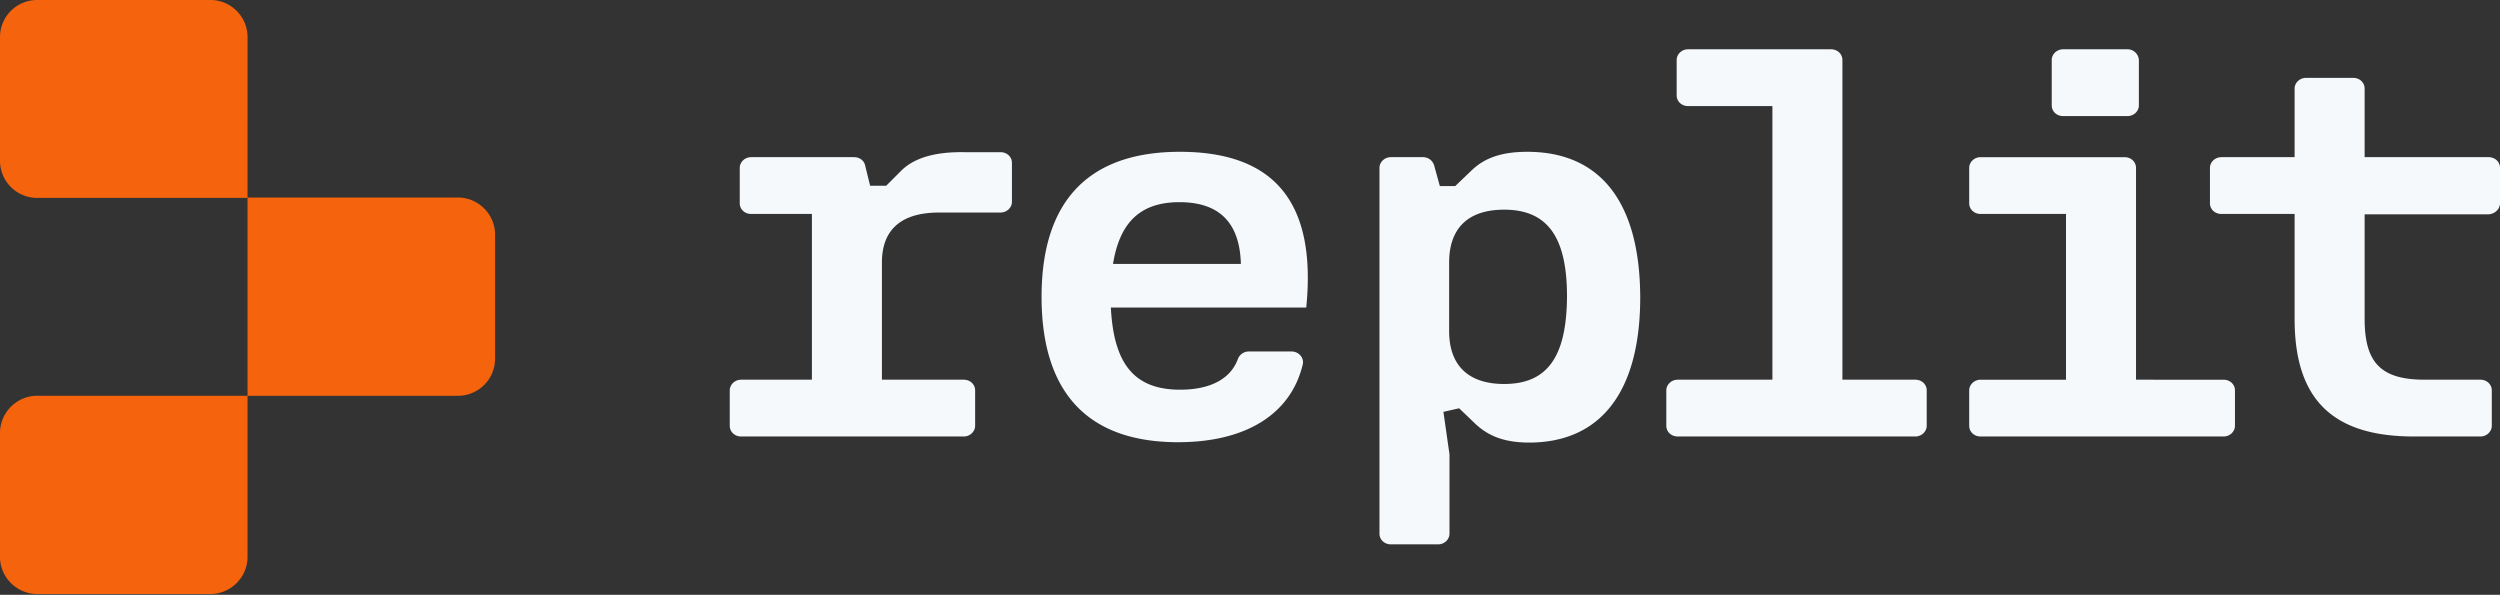 <svg xmlns="http://www.w3.org/2000/svg" width="290" height="69" fill="none"><rect width="100%" height="100%" fill="#333333" stroke="none"/><path fill="#F5F9FC" d="m104.663 19.681-1.864 1.865h-1.865l-.58-2.362c-.124-.58-.663-.953-1.284-.953H87.137c-.746 0-1.326.58-1.326 1.243v4.102c0 .705.58 1.243 1.326 1.243h7.044v19.226h-8.204c-.746 0-1.326.58-1.326 1.243v4.102c0 .704.58 1.243 1.326 1.243h25.813c.746 0 1.326-.58 1.326-1.243v-4.102c0-.704-.58-1.243-1.326-1.243h-9.488v-13.59c0-3.813 2.237-5.801 6.629-5.801h7.127c.746 0 1.326-.58 1.326-1.244v-4.516c0-.704-.58-1.243-1.326-1.243h-4.226c-3.108-.041-5.553.539-7.169 2.03M136.858 17.61c-10.441 0-16.035 5.552-16.035 16.822 0 11.312 5.552 16.864 15.828 16.864 7.955 0 13.093-3.315 14.461-8.991.207-.788-.456-1.533-1.285-1.533h-4.972c-.539 0-1.036.331-1.243.828-.87 2.445-3.356 3.605-6.712 3.605-5.221 0-7.707-2.859-8.039-9.53h22.665c1.243-12.472-3.936-18.065-14.668-18.065m-7.748 13.01c.787-4.89 3.232-7.168 7.707-7.168 4.765 0 7.002 2.527 7.126 7.168zM177.174 17.61c-2.818 0-4.848.621-6.422 2.113l-1.948 1.864h-1.782l-.662-2.403a1.34 1.34 0 0 0-1.285-.953h-3.729c-.746 0-1.326.58-1.326 1.243v42.43c0 .703.58 1.242 1.326 1.242h5.469c.746 0 1.326-.58 1.326-1.243v-9.198l-.704-4.931 1.823-.414 1.947 1.864c1.533 1.409 3.398 2.113 6.174 2.113 8.038 0 12.886-5.552 12.886-16.864-.041-11.311-4.848-16.863-13.093-16.863m-2.693 26.932c-4.102 0-6.381-2.113-6.381-6.132v-7.956c0-4.019 2.237-6.132 6.381-6.132 5.013 0 7.292 3.15 7.292 10.069-.041 7.002-2.279 10.151-7.292 10.151M290 23.576v-4.102c0-.704-.58-1.243-1.326-1.243h-14.378v-7.955c0-.705-.58-1.243-1.326-1.243h-5.469c-.746 0-1.326.58-1.326 1.243v7.955h-8.494c-.746 0-1.326.58-1.326 1.243v4.102c0 .705.58 1.243 1.326 1.243h8.494v12.182c0 9.323 4.392 13.632 13.839 13.632h7.707c.746 0 1.326-.58 1.326-1.243v-4.102c0-.704-.58-1.243-1.326-1.243h-6.464c-5.138 0-6.961-2.03-6.961-7.085v-12.1h14.378c.746-.04 1.326-.62 1.326-1.284M222.172 44.045h-8.453V6.96c0-.704-.58-1.243-1.326-1.243h-16.574c-.745 0-1.326.58-1.326 1.243v4.102c0 .704.581 1.243 1.326 1.243h9.779v31.739h-10.98c-.746 0-1.326.58-1.326 1.243v4.102c0 .704.58 1.243 1.326 1.243h27.554c.746 0 1.326-.58 1.326-1.243v-4.102c0-.704-.58-1.243-1.326-1.243M246.784 5.718h-7.458c-.746 0-1.326.58-1.326 1.243v5.262c0 .705.58 1.243 1.326 1.243h7.458c.746 0 1.326-.58 1.326-1.243V6.961a1.32 1.32 0 0 0-1.326-1.243M247.778 44.045v-24.57c0-.705-.58-1.244-1.326-1.244h-16.698c-.746 0-1.326.58-1.326 1.243v4.102c0 .705.58 1.243 1.326 1.243h9.903v19.226h-9.903c-.746 0-1.326.58-1.326 1.243v4.102c0 .704.58 1.243 1.326 1.243h28.176c.746 0 1.326-.58 1.326-1.243v-4.102c0-.704-.58-1.243-1.326-1.243z"/><path fill="#F5640C" d="M28.714 22.955H4.31A4.306 4.306 0 0 1 0 18.645V4.31A4.306 4.306 0 0 1 4.31 0h20.095a4.306 4.306 0 0 1 4.31 4.31z"/><path fill="#F5640C" d="M53.119 45.91H28.714V22.912H53.12c2.362 0 4.31 1.948 4.31 4.31V41.6a4.306 4.306 0 0 1-4.31 4.31M24.405 68.906H4.309C1.947 68.906 0 66.958 0 64.596V50.22c0-2.362 1.947-4.31 4.31-4.31h24.404v18.687c0 2.362-1.947 4.31-4.31 4.31"/></svg>